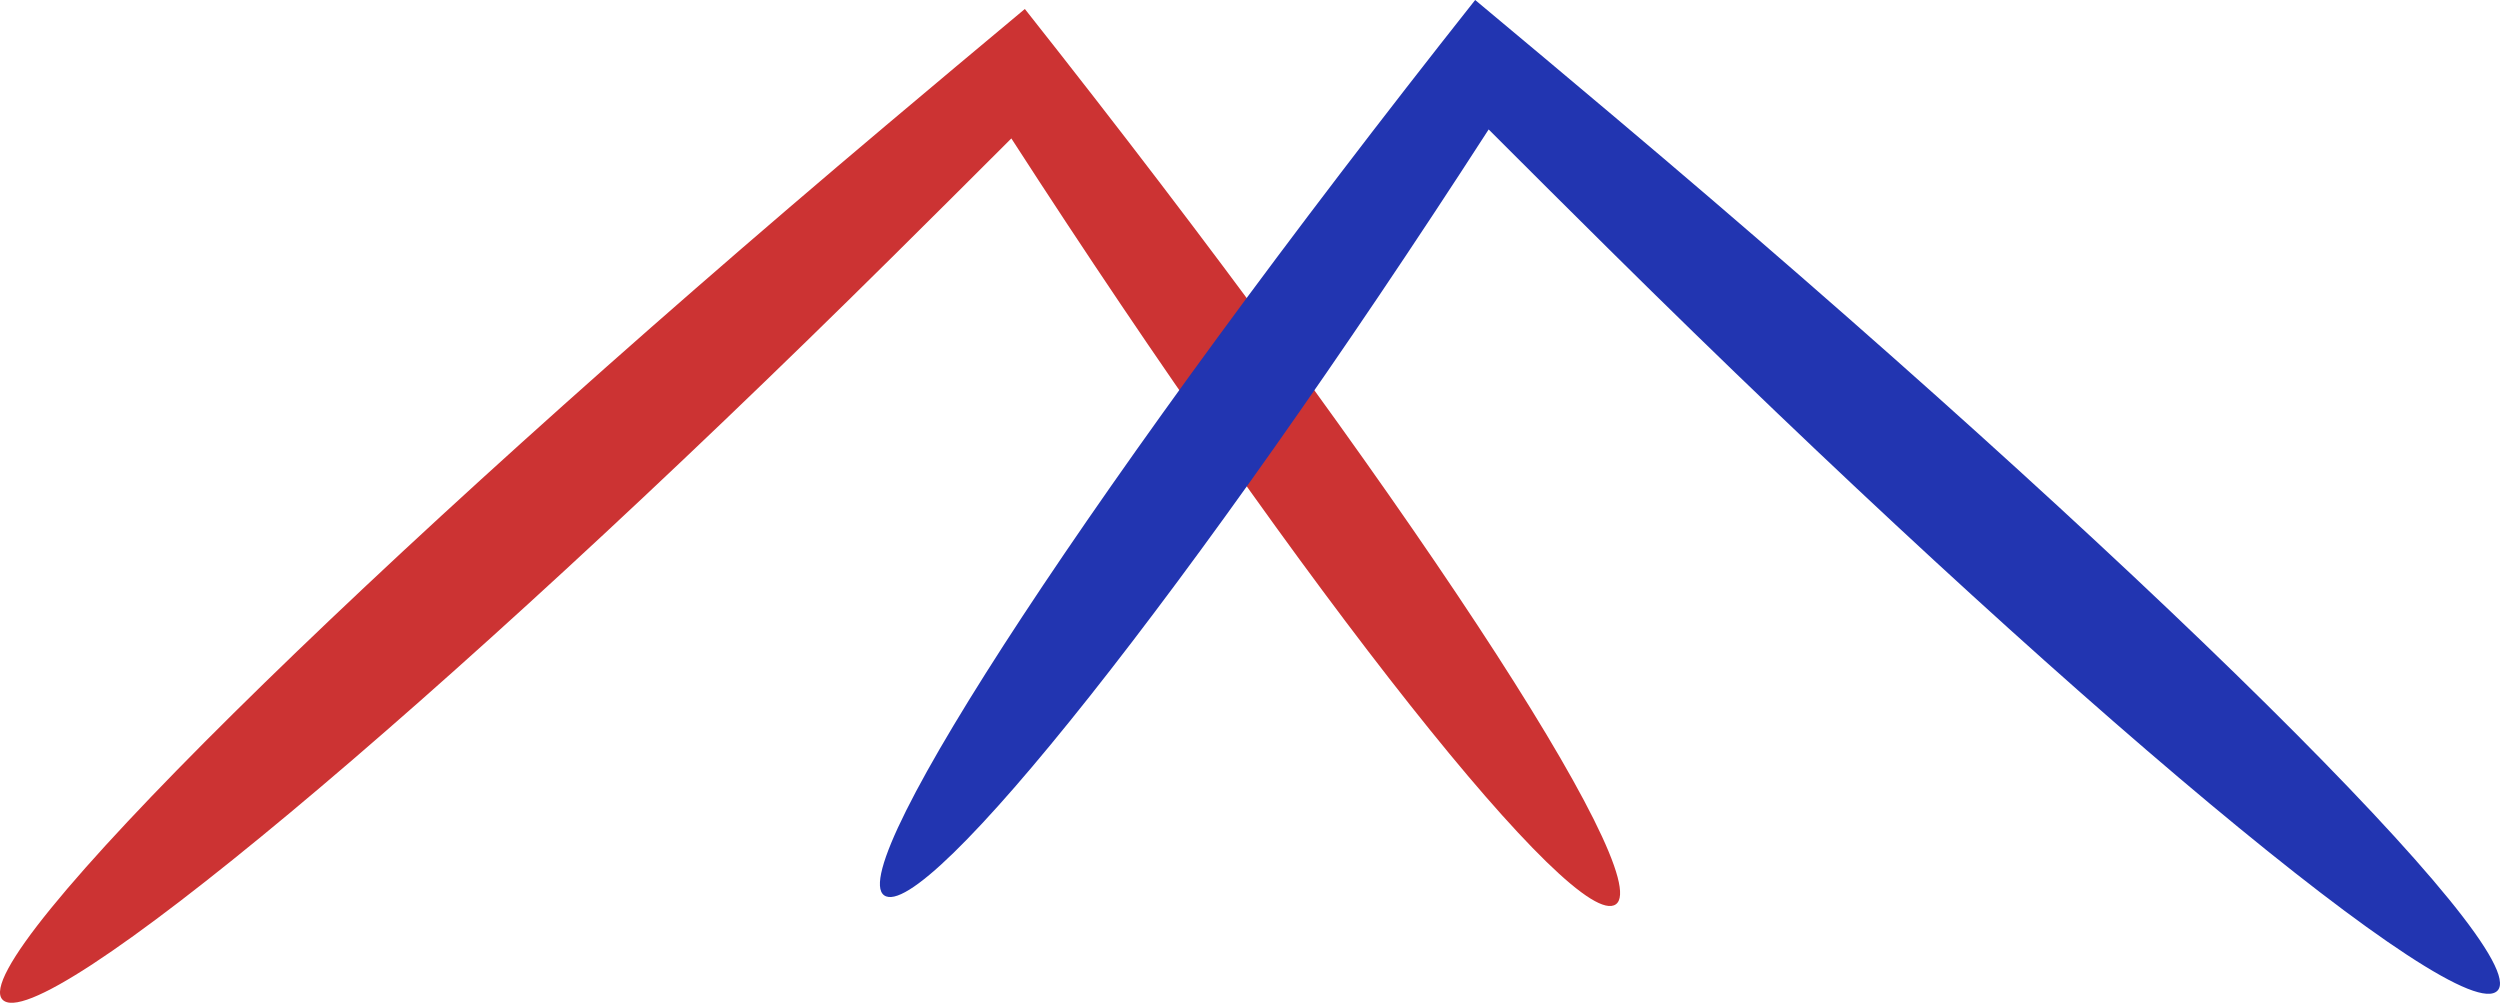 <?xml version="1.0" encoding="UTF-8" standalone="no"?>
<svg
   width="126.423mm"
   height="50.711mm"
   viewBox="0 0 126.423 50.711"
   version="1.1"
   id="svg8"
   inkscape:version="1.4 (e7c3feb1, 2024-10-09)"
   sodipodi:docname="logo6.svg"
   xmlns:inkscape="http://www.inkscape.org/namespaces/inkscape"
   xmlns:sodipodi="http://sodipodi.sourceforge.net/DTD/sodipodi-0.dtd"
   xmlns="http://www.w3.org/2000/svg"
   xmlns:svg="http://www.w3.org/2000/svg"
   xmlns:rdf="http://www.w3.org/1999/02/22-rdf-syntax-ns#"
   xmlns:cc="http://creativecommons.org/ns#"
   xmlns:dc="http://purl.org/dc/elements/1.1/">
  <title
     id="title1169">Murali Narayanan</title>
  <defs
     id="defs2">
    <inkscape:path-effect
       effect="skeletal"
       id="path-effect1166"
       is_visible="true"
       lpeversion="1"
       pattern="m 145.177,-7.76 c 0,-2.76 -2.24,-5 -5,-5 -2.76,0 -5,2.24 -5,5 0,2.76 2.24,5 5,5 2.76,0 5,-2.24 5,-5 z"
       copytype="single_stretched"
       prop_scale="1"
       scale_y_rel="false"
       spacing="0"
       normal_offset="0"
       tang_offset="0"
       prop_units="false"
       vertical_pattern="false"
       hide_knot="false"
       fuse_tolerance="0" />
    <inkscape:path-effect
       effect="skeletal"
       id="path-effect1143"
       is_visible="true"
       lpeversion="1"
       pattern="m -18.994,-7.306 c 0,-2.76 2.24,-5 5,-5 2.76,0 5,2.24 5,5 0,2.76 -2.24,5 -5,5 -2.76,0 -5,-2.24 -5,-5 z"
       copytype="single_stretched"
       prop_scale="1"
       scale_y_rel="false"
       spacing="0"
       normal_offset="0"
       tang_offset="0"
       prop_units="false"
       vertical_pattern="false"
       hide_knot="false"
       fuse_tolerance="0" />
    <marker
       style="overflow:visible"
       id="Arrow1Lend"
       refX="0"
       refY="0"
       orient="auto"
       inkscape:stockid="Arrow1Lend"
       inkscape:isstock="true">
      <path
         transform="matrix(-0.8,0,0,-0.8,-10,0)"
         style="fill:#cc3333;fill-opacity:1;fill-rule:evenodd;stroke:none;stroke-width:1pt;stroke-opacity:1"
         d="M 0,0 5,-5 -12.5,0 5,5 Z"
         id="path862" />
    </marker>
    <inkscape:path-effect
       effect="powerstroke"
       id="path-effect849"
       is_visible="true"
       lpeversion="1"
       offset_points="2,0.132"
       sort_points="true"
       interpolator_type="CubicBezierJohan"
       interpolator_beta="0.2"
       start_linecap_type="zerowidth"
       linejoin_type="extrp_arc"
       miter_limit="4"
       scale_width="1"
       end_linecap_type="zerowidth"
       message="" />
    <inkscape:path-effect
       effect="powerstroke"
       id="path-effect845"
       is_visible="true"
       lpeversion="1"
       offset_points="2,0.132"
       sort_points="true"
       interpolator_type="CubicBezierJohan"
       interpolator_beta="0.2"
       start_linecap_type="zerowidth"
       linejoin_type="extrp_arc"
       miter_limit="4"
       scale_width="1"
       end_linecap_type="zerowidth"
       message="" />
  </defs>
  <sodipodi:namedview
     id="base"
     pagecolor="#ffffff"
     bordercolor="#666666"
     borderopacity="1.0"
     inkscape:pageopacity="0.0"
     inkscape:pageshadow="2"
     inkscape:zoom="0.60647144"
     inkscape:cx="394.9073"
     inkscape:cy="56.886438"
     inkscape:document-units="mm"
     inkscape:current-layer="layer1"
     inkscape:document-rotation="0"
     showgrid="false"
     inkscape:window-width="1200"
     inkscape:window-height="1186"
     inkscape:window-x="1153"
     inkscape:window-y="93"
     inkscape:window-maximized="0"
     fit-margin-top="0"
     fit-margin-left="0"
     fit-margin-right="0"
     fit-margin-bottom="0"
     inkscape:showpageshadow="2"
     inkscape:pagecheckerboard="0"
     inkscape:deskcolor="#d1d1d1" />
  <g
     inkscape:label="Layer 1"
     inkscape:groupmode="layer"
     id="layer1"
     transform="translate(0.12,-0.286)">
    <path
       style="fill:#cc3333;fill-opacity:1;stroke:none;stroke-width:0.254;stroke-linecap:butt;stroke-linejoin:miter;stroke-miterlimit:4;stroke-dasharray:none;stroke-opacity:1"
       d="M -1.4445993e-7,50.829 C -1.859,48.789 18.156,28.99 44.676,6.634 c 2.385,-2.01 4.742,-3.985 7.03,-5.894 10e-7,1.33e-6 2e-6,2.66e-6 3e-6,3.99e-6 C 70.852,24.941 83.633,44.547 81.594,46.014 79.556,47.481 66.064,30.585 51.023,7.286 c -10e-7,-1.2e-6 -10e-7,-2.5e-6 -2e-6,-3.8e-6 C 49.037,9.272 46.997,11.306 44.934,13.349 21.99,36.078 1.859,52.869 -1.4445993e-7,50.829 Z"
       id="path1141"
       inkscape:path-effect="#path-effect1143"
       inkscape:original-d="M -4.3415394e-8,50.829193 51.364236,4.0128307 81.594233,46.013794" />
    <path
       style="mix-blend-mode:color-dodge;fill:#2235b1;fill-opacity:1;stroke:none;stroke-width:0.254;stroke-linecap:butt;stroke-linejoin:miter;stroke-miterlimit:4;stroke-dasharray:none;stroke-opacity:1"
       d="m 44.589,45.56 c 2.038,1.467 15.53,-15.429 30.571,-38.728 10e-7,-1.2e-6 2e-6,-2.5e-6 3e-6,-3.8e-6 1.986,1.986 4.026,4.02 6.089,6.063 C 104.194,35.624 124.324,52.415 126.183,50.375 128.043,48.335 108.028,28.536 81.507,6.18 79.123,4.169 76.765,2.195 74.478,0.286 c 0,0 -3e-6,3.99e-6 -3e-6,3.99e-6 C 55.331,24.487 42.551,44.093 44.589,45.56 Z"
       id="path1141-2"
       inkscape:path-effect="#path-effect1166"
       inkscape:original-d="M 126.18335,50.375284 74.819109,3.5589247 44.589119,45.559888" />
  </g>
</svg>
